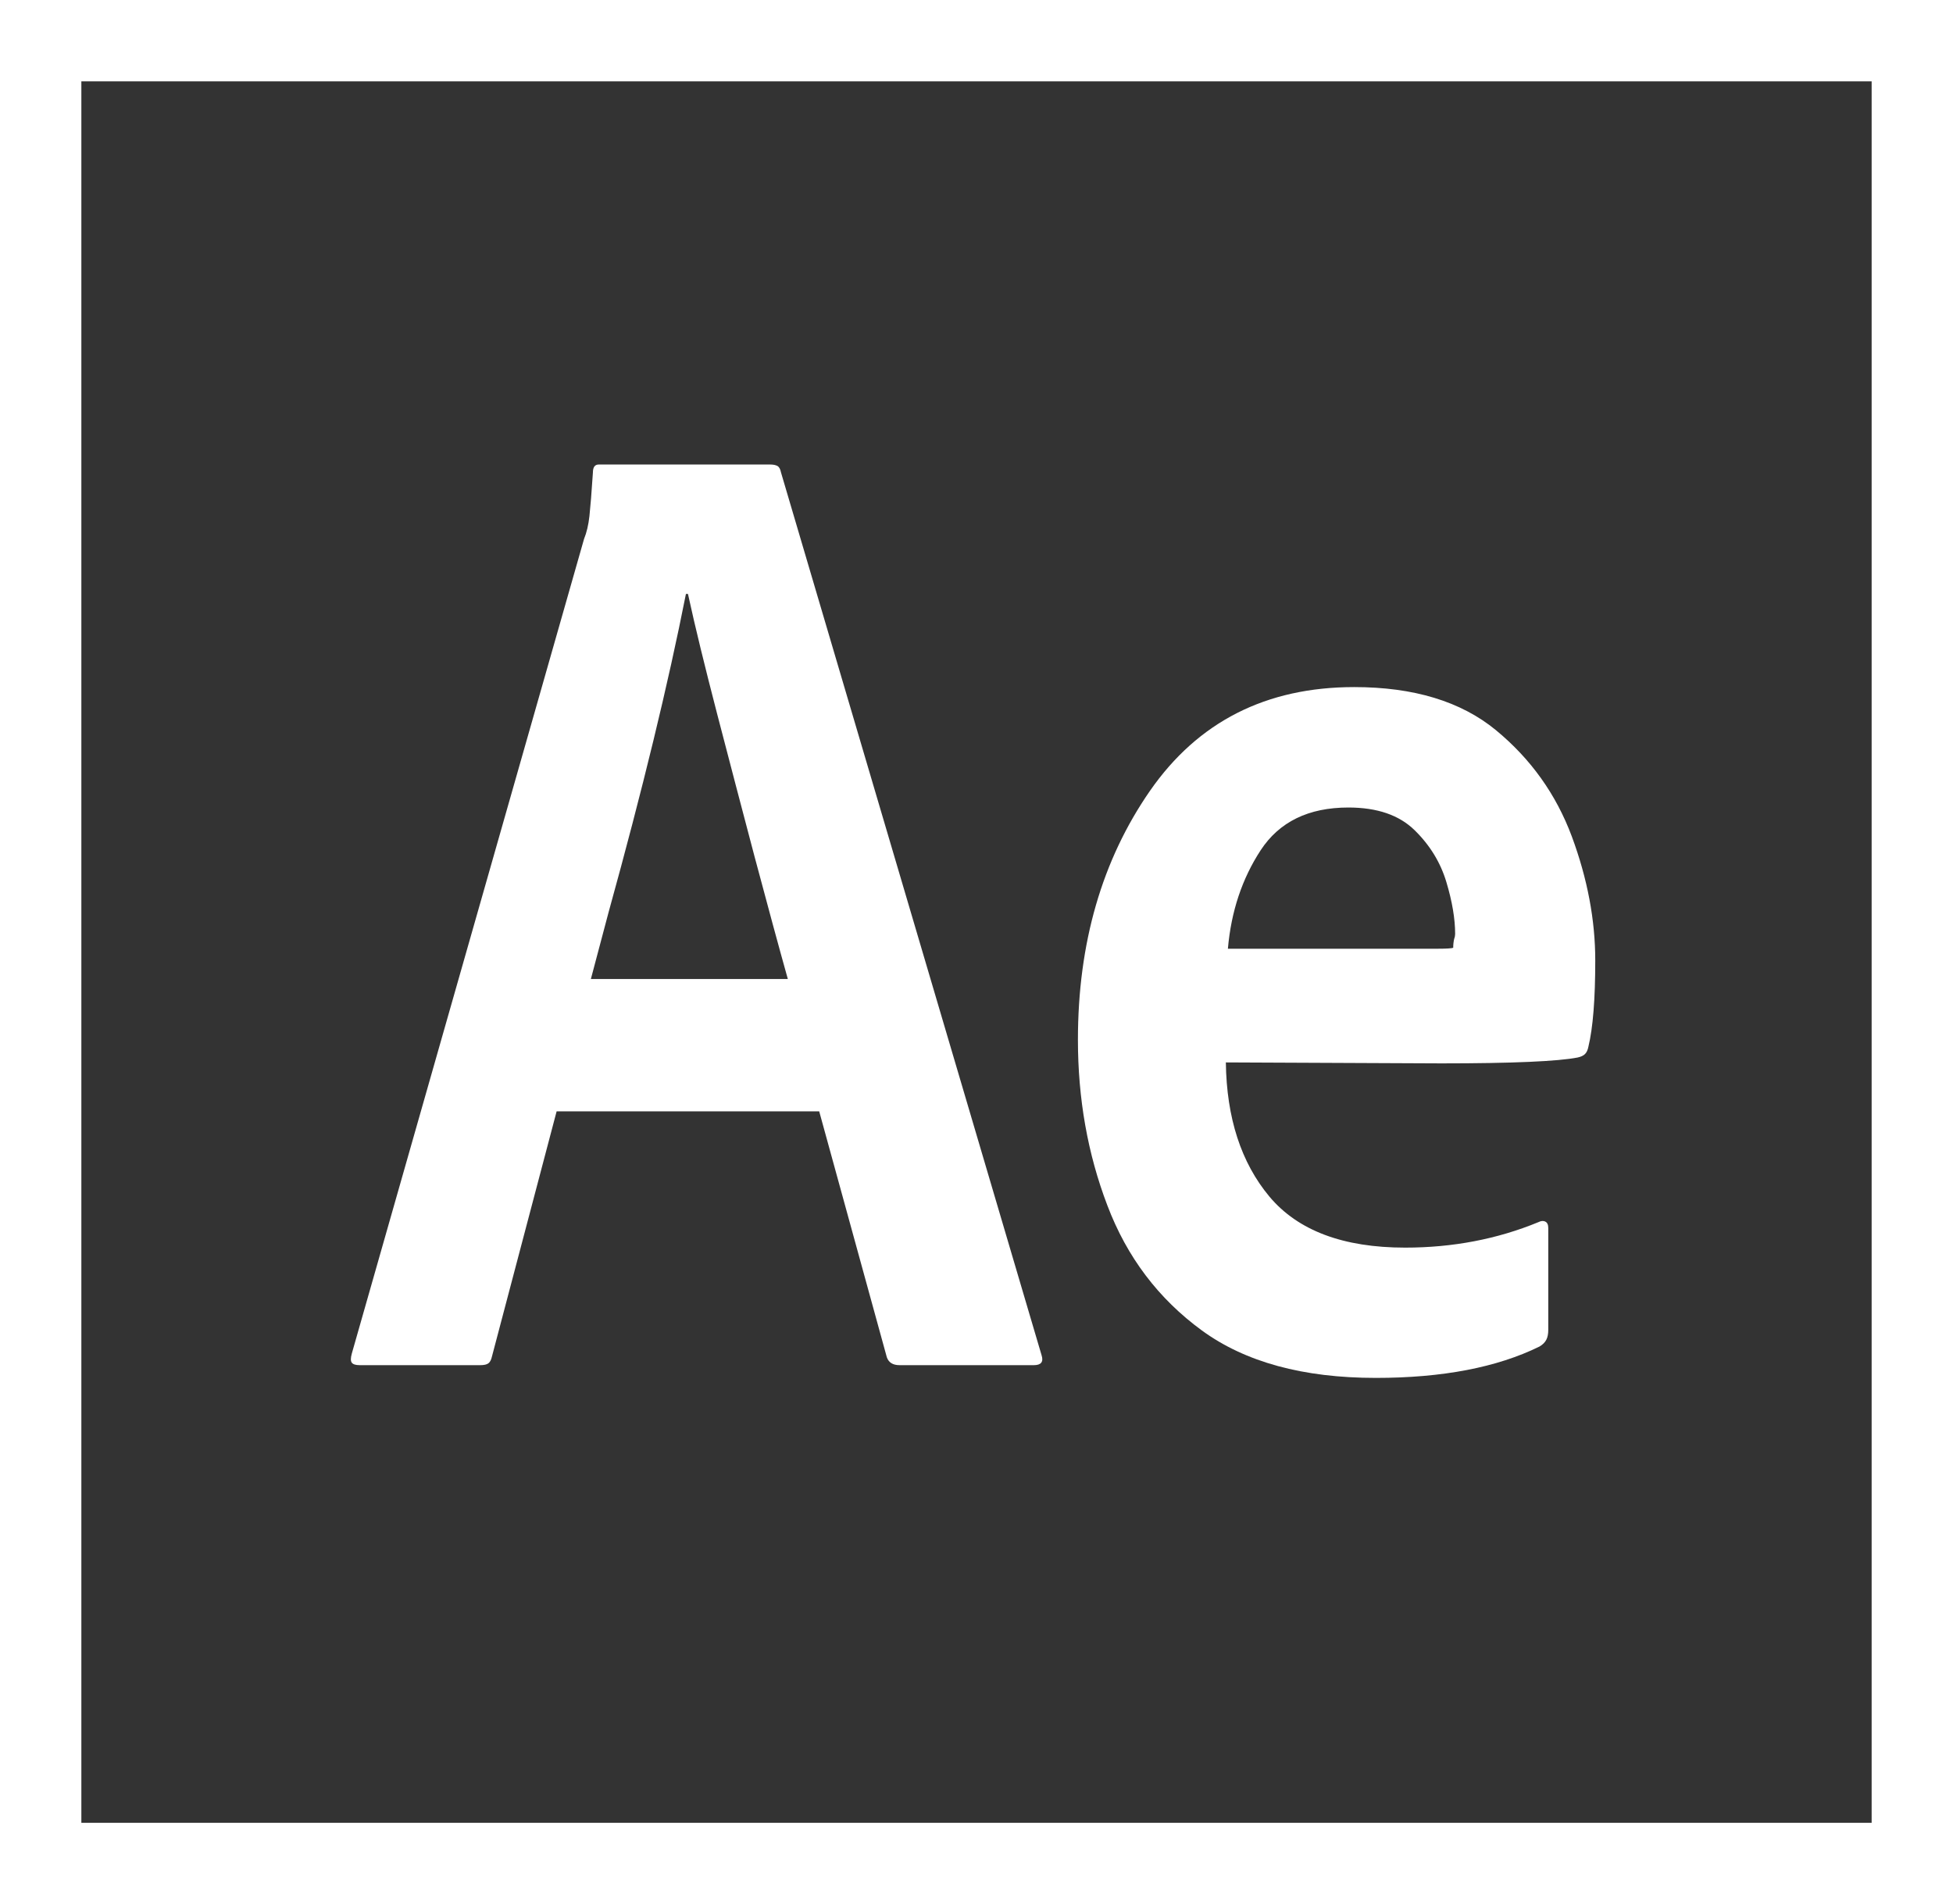 <?xml version="1.0" encoding="utf-8"?>
<!-- Generator: Adobe Illustrator 23.0.6, SVG Export Plug-In . SVG Version: 6.00 Build 0)  -->
<svg version="1.1" id="Layer_1" xmlns="http://www.w3.org/2000/svg" xmlns:xlink="http://www.w3.org/1999/xlink" x="0px" y="0px"
	 viewBox="0 0 162.52 158.44" style="enable-background:new 0 0 162.52 158.44;" xml:space="preserve">
<rect x="0" y="0" width="162.52" height="158.44" fill="#333333" stroke="none"/>
<style type="text/css">
	.st0{fill:#FFFFFF;}
</style>
<g id="XMLID_7_">
	<g>
		<path class="st0" d="M162.52,0v158.44H0V0H162.52z M155.75,151.67V6.77H6.77v144.9H155.75z"/>
		<path class="st0" d="M116.93,103.81c3.97,0,7.67-0.71,11.09-2.12c0.22-0.11,0.41-0.13,0.58-0.04c0.16,0.08,0.24,0.26,0.24,0.53
			v8.48c0,0.32-0.05,0.6-0.16,0.81c-0.11,0.22-0.3,0.41-0.57,0.57c-3.54,1.74-8.08,2.61-13.62,2.61c-6.04,0-10.86-1.31-14.48-3.95
			c-3.61-2.64-6.23-6.1-7.86-10.4c-1.64-4.29-2.45-8.89-2.45-13.78c0-8.04,2-14.95,5.99-20.71c4-5.76,9.67-8.64,17-8.64
			c4.95,0,8.88,1.19,11.79,3.58c2.91,2.4,5.01,5.34,6.32,8.85c1.3,3.51,1.95,6.95,1.95,10.32c0,3.2-0.19,5.6-0.57,7.17
			c-0.05,0.27-0.15,0.48-0.28,0.61c-0.14,0.14-0.34,0.23-0.61,0.29c-1.63,0.32-5.41,0.49-11.34,0.49l-17.94-0.08
			c0.06,4.62,1.27,8.34,3.63,11.17C108.01,102.39,111.77,103.81,116.93,103.81z M121.01,78.12c0.06-0.16,0.08-0.3,0.08-0.41
			c0-1.25-0.24-2.69-0.73-4.32s-1.37-3.07-2.65-4.32s-3.11-1.88-5.5-1.88c-3.32,0-5.75,1.19-7.3,3.55c-1.55,2.37-2.46,5.1-2.73,8.2
			h13.69c1.74,0,2.99,0,3.76,0c0.76,0,1.19-0.03,1.3-0.08C120.93,78.58,120.96,78.34,121.01,78.12z"/>
		<path class="st0" d="M86.68,112.78c0.17,0.54-0.05,0.81-0.65,0.81H74.86c-0.55,0-0.9-0.21-1.06-0.65l-5.63-20.47H46.32
			l-5.38,20.39c-0.06,0.27-0.15,0.46-0.29,0.57c-0.14,0.11-0.37,0.16-0.69,0.16H29.93c-0.33,0-0.55-0.07-0.65-0.2
			c-0.11-0.14-0.11-0.39,0-0.78L48.6,44.85c0.22-0.54,0.37-1.18,0.45-1.91c0.08-0.74,0.18-1.95,0.29-3.63
			c0-0.44,0.16-0.66,0.49-0.66h14.26c0.28,0,0.48,0.05,0.62,0.13c0.13,0.08,0.23,0.26,0.28,0.53L86.68,112.78z M57.49,81.46
			c2.12,0,4.81,0,8.07,0c-0.76-2.71-1.68-6.11-2.77-10.19c-1.03-3.91-2.07-7.85-3.1-11.82c-1.03-3.97-1.85-7.31-2.44-10.03h-0.17
			c-1.47,7.45-3.61,16.28-6.44,26.5c-0.49,1.85-0.98,3.7-1.47,5.54c0.17,0,1.06,0,2.69,0C53.5,81.46,55.37,81.46,57.49,81.46z"/>
	</g>
</g>
</svg>
